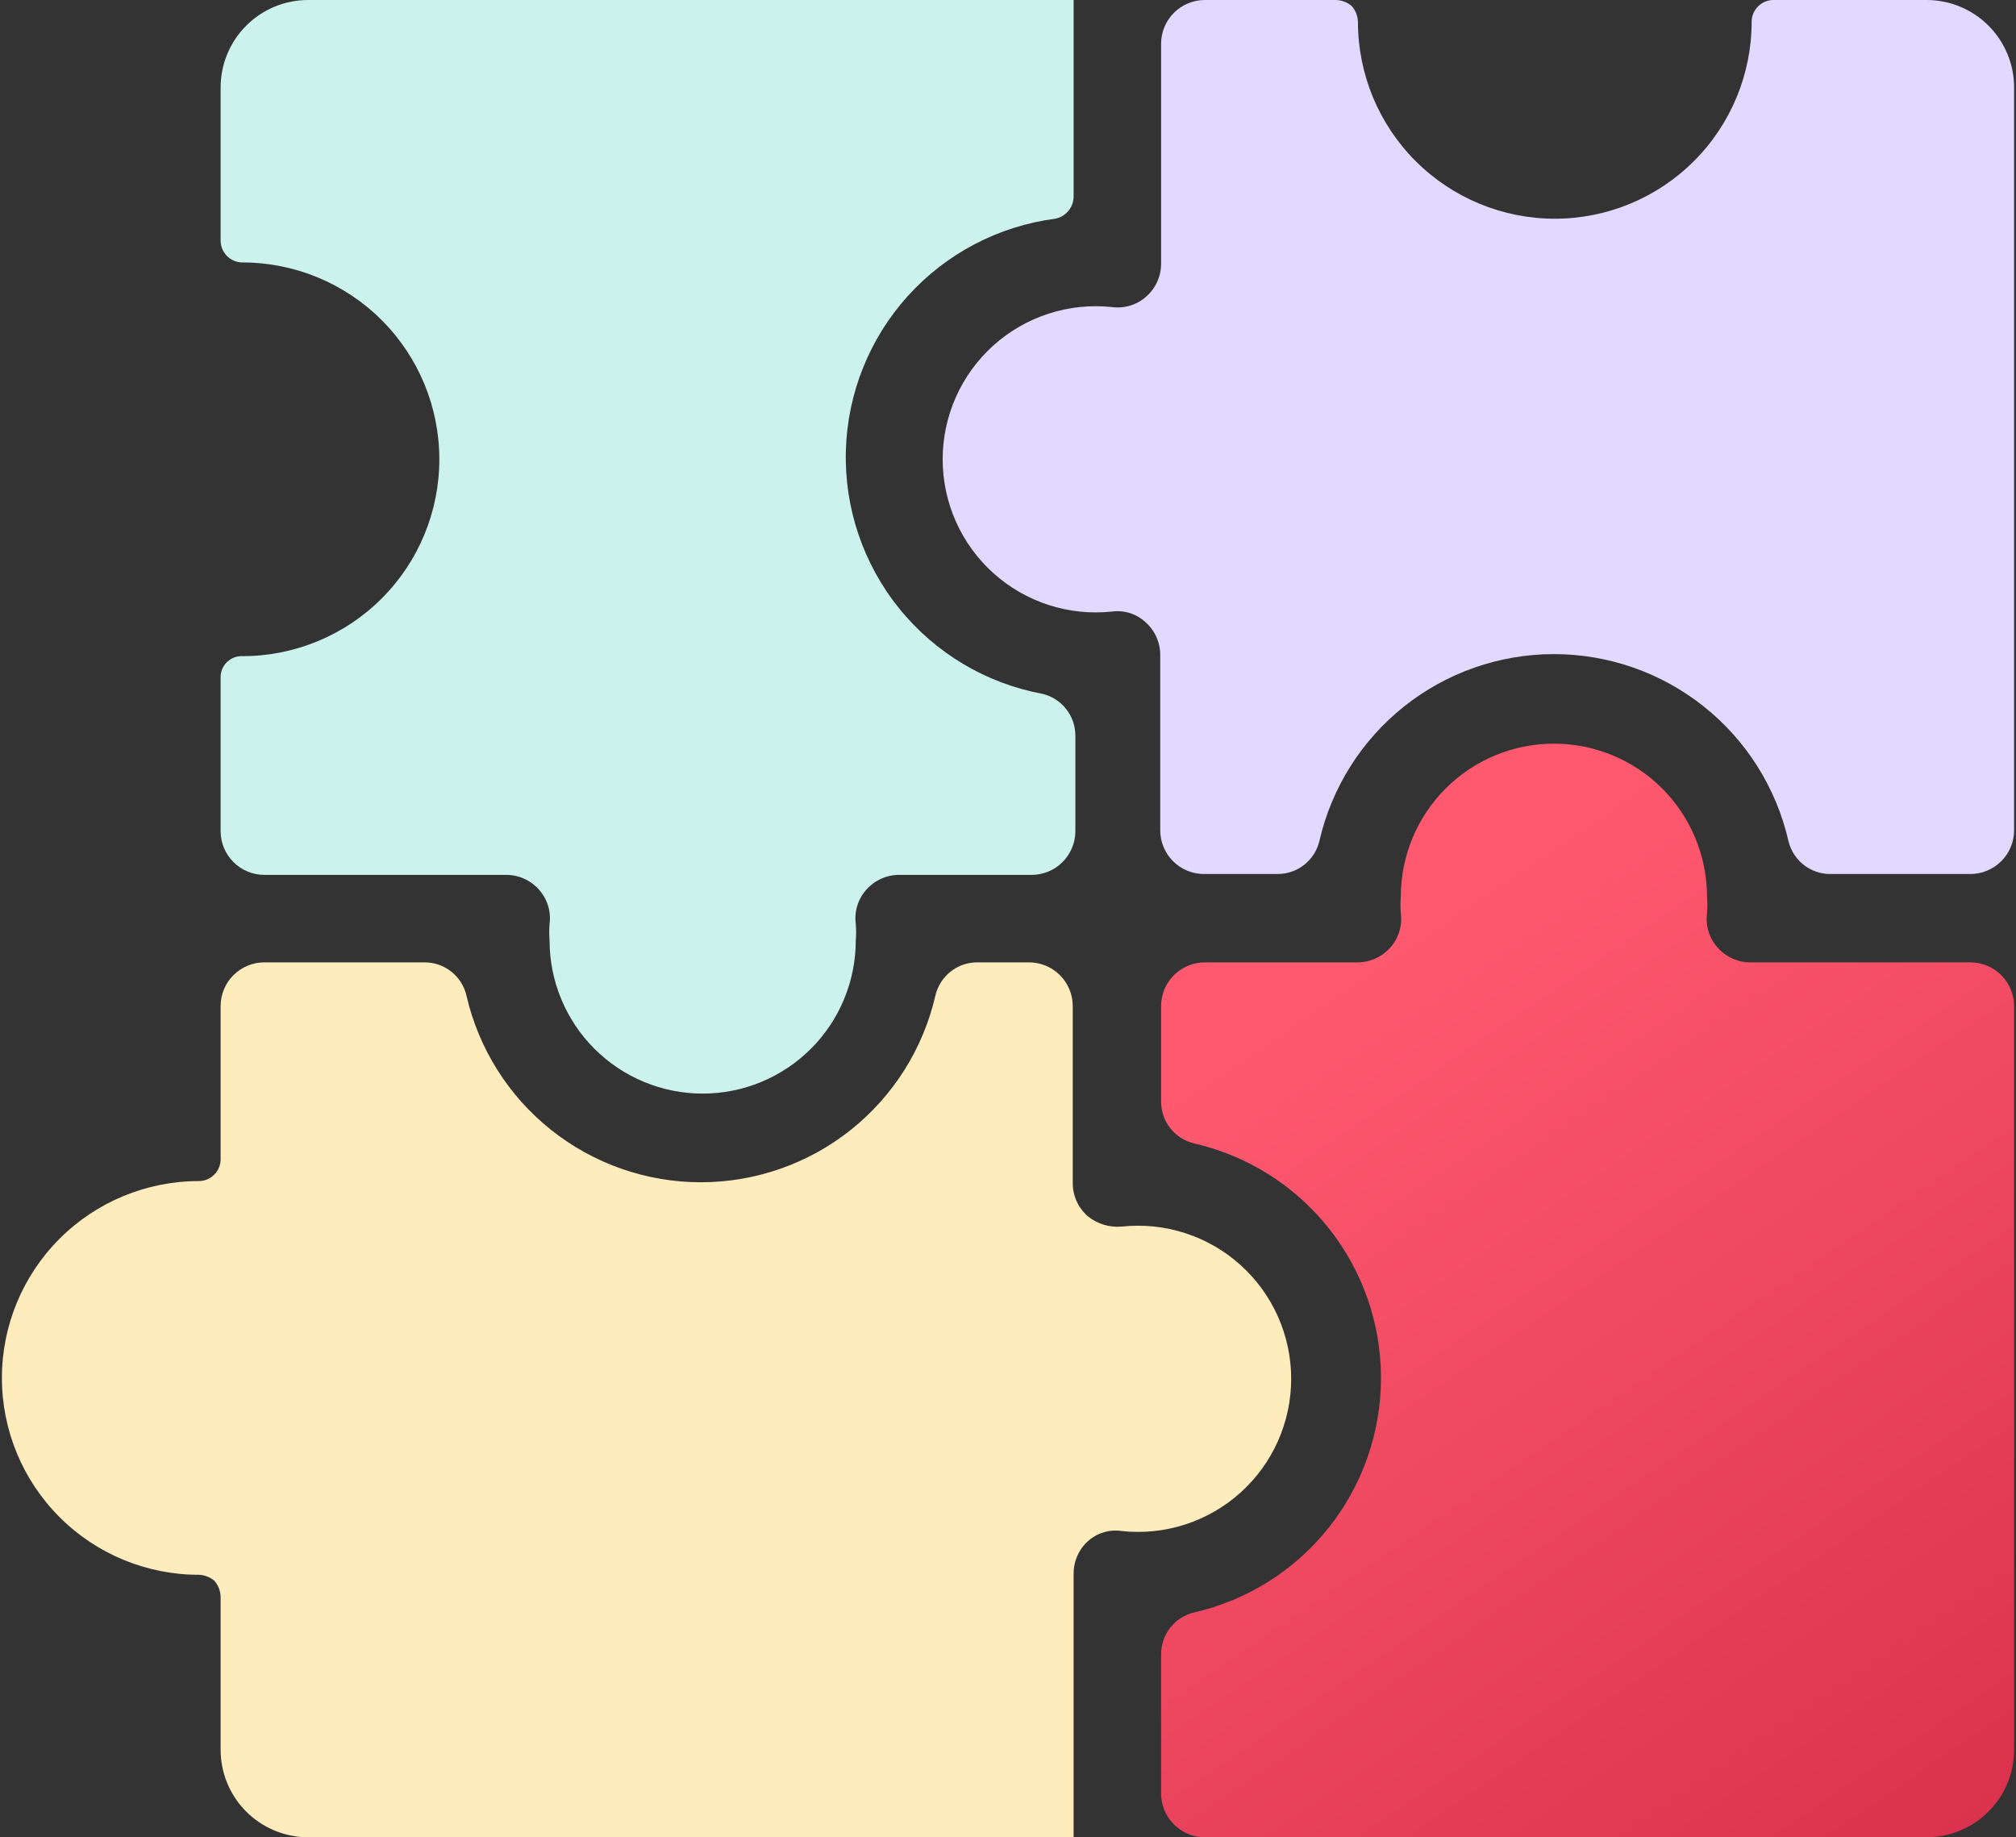 <svg width="530" height="483" viewBox="0 0 530 483" fill="none" xmlns="http://www.w3.org/2000/svg">
<rect x="0" y="0" width="530" height="483" fill="#333333" stroke="none"/>
<path d="M63.75 172.5C62.986 172.467 62.224 172.594 61.512 172.871C60.799 173.149 60.153 173.571 59.612 174.112C59.071 174.652 58.649 175.299 58.371 176.012C58.094 176.724 57.968 177.486 58 178.25V218.5C58 221.55 59.212 224.475 61.368 226.632C63.525 228.788 66.45 230 69.5 230H132.98C134.632 229.986 136.268 230.327 137.776 231.002C139.285 231.677 140.63 232.669 141.72 233.91C142.798 235.119 143.602 236.546 144.078 238.094C144.555 239.642 144.692 241.274 144.48 242.88C144.36 244.334 144.36 245.796 144.48 247.25C144.48 257.925 148.721 268.163 156.269 275.711C163.817 283.259 174.055 287.5 184.73 287.5C195.405 287.5 205.643 283.259 213.191 275.711C220.739 268.163 224.98 257.925 224.98 247.25C225.101 245.796 225.101 244.334 224.98 242.88C224.769 241.274 224.906 239.642 225.382 238.094C225.858 236.546 226.663 235.119 227.74 233.91C228.831 232.669 230.176 231.677 231.684 231.002C233.192 230.327 234.828 229.986 236.48 230H271.21C274.26 230 277.185 228.788 279.342 226.632C281.499 224.475 282.71 221.55 282.71 218.5V193.43C282.723 190.871 281.865 188.384 280.276 186.377C278.688 184.371 276.464 182.964 273.97 182.39C259.17 179.621 245.842 171.663 236.385 159.946C226.927 148.23 221.96 133.524 222.375 118.472C222.791 103.421 228.563 89.011 238.653 77.835C248.743 66.658 262.489 59.448 277.42 57.5C278.761 57.237 279.971 56.524 280.85 55.478C281.729 54.431 282.223 53.116 282.25 51.75V0H81C74.9 0 69.05 2.423 64.737 6.737C60.423 11.05 58 16.9 58 23V63.25C58 64.775 58.606 66.237 59.684 67.316C60.763 68.394 62.225 69 63.75 69C77.475 69 90.638 74.452 100.343 84.157C110.048 93.862 115.5 107.025 115.5 120.75C115.5 134.475 110.048 147.638 100.343 157.343C90.638 167.048 77.475 172.5 63.75 172.5Z" fill="#CBF2EC"/>
<path d="M282.25 413.77C282.236 412.118 282.577 410.482 283.252 408.974C283.927 407.465 284.919 406.12 286.16 405.03C287.345 403.998 288.741 403.238 290.251 402.801C291.76 402.364 293.347 402.261 294.9 402.5C300.516 403.103 306.196 402.517 311.57 400.781C316.945 399.044 321.894 396.196 326.096 392.422C330.297 388.647 333.658 384.03 335.958 378.872C338.258 373.713 339.447 368.128 339.447 362.48C339.447 356.832 338.258 351.247 335.958 346.088C333.658 340.93 330.297 336.313 326.096 332.538C321.894 328.764 316.945 325.916 311.57 324.179C306.196 322.443 300.516 321.857 294.9 322.46C291.664 322.749 288.444 321.758 285.93 319.7C284.689 318.61 283.697 317.264 283.022 315.756C282.347 314.248 282.006 312.612 282.02 310.96V264.5C282.02 261.45 280.808 258.525 278.652 256.368C276.495 254.212 273.57 253 270.52 253H256.95C254.391 252.987 251.904 253.845 249.897 255.434C247.891 257.022 246.484 259.246 245.91 261.74C242.702 275.686 234.859 288.132 223.663 297.045C212.468 305.957 198.58 310.81 184.27 310.81C169.96 310.81 156.072 305.957 144.877 297.045C133.681 288.132 125.838 275.686 122.63 261.74C122.056 259.246 120.649 257.022 118.643 255.434C116.636 253.845 114.149 252.987 111.59 253H69.5C66.45 253 63.525 254.212 61.368 256.368C59.212 258.525 58 261.45 58 264.5V304.75C58 306.275 57.394 307.738 56.316 308.816C55.237 309.894 53.775 310.5 52.25 310.5C38.525 310.5 25.362 315.952 15.657 325.657C5.952 335.362 0.5 348.525 0.5 362.25C0.5 375.975 5.952 389.138 15.657 398.843C25.362 408.548 38.525 414 52.25 414C53.773 414.048 55.234 414.616 56.39 415.61C57.384 416.765 57.952 418.227 58 419.75V460C58 466.1 60.423 471.95 64.737 476.263C69.05 480.577 74.9 483 81 483H282.25V413.77Z" fill="#FFECBC"/>
<path d="M316.75 0C313.7 0 310.775 1.212 308.618 3.368C306.462 5.525 305.25 8.45 305.25 11.5V69.23C305.264 70.882 304.923 72.518 304.248 74.026C303.573 75.534 302.581 76.88 301.34 77.97C300.131 79.047 298.704 79.852 297.156 80.328C295.608 80.804 293.976 80.942 292.37 80.73C286.754 80.127 281.074 80.713 275.7 82.449C270.325 84.186 265.376 87.034 261.174 90.808C256.973 94.583 253.612 99.2 251.312 104.358C249.012 109.517 247.823 115.102 247.823 120.75C247.823 126.398 249.012 131.983 251.312 137.142C253.612 142.3 256.973 146.917 261.174 150.692C265.376 154.466 270.325 157.314 275.7 159.051C281.074 160.787 286.754 161.373 292.37 160.77C293.94 160.562 295.537 160.701 297.047 161.178C298.557 161.655 299.944 162.458 301.11 163.53C302.351 164.62 303.343 165.966 304.018 167.474C304.693 168.982 305.034 170.618 305.02 172.27V218.27C305.02 221.32 306.232 224.245 308.388 226.402C310.545 228.558 313.47 229.77 316.52 229.77H335.84C338.399 229.783 340.886 228.925 342.893 227.336C344.899 225.748 346.306 223.524 346.88 221.03C350.088 207.084 357.931 194.638 369.127 185.725C380.322 176.813 394.21 171.96 408.52 171.96C422.83 171.96 436.718 176.813 447.913 185.725C459.109 194.638 466.952 207.084 470.16 221.03C470.734 223.524 472.141 225.748 474.147 227.336C476.154 228.925 478.641 229.783 481.2 229.77H518C521.05 229.77 523.975 228.558 526.132 226.402C528.288 224.245 529.5 221.32 529.5 218.27V23C529.5 16.9 527.077 11.05 522.763 6.737C518.45 2.423 512.6 0 506.5 0H466.25C464.725 0 463.262 0.606 462.184 1.684C461.106 2.762 460.5 4.225 460.5 5.75C460.5 19.475 455.048 32.638 445.343 42.343C435.638 52.048 422.475 57.5 408.75 57.5C395.025 57.5 381.862 52.048 372.157 42.343C362.452 32.638 357 19.475 357 5.75C356.952 4.227 356.384 2.766 355.39 1.61C354.234 0.616 352.773 0.048 351.25 0H316.75Z" fill="#E1D9FF"/>
<path d="M460.27 253C458.618 253.014 456.982 252.673 455.474 251.998C453.965 251.323 452.62 250.331 451.53 249.09C450.452 247.881 449.648 246.454 449.172 244.906C448.695 243.358 448.558 241.726 448.77 240.12C448.89 238.666 448.89 237.204 448.77 235.75C448.77 225.075 444.529 214.837 436.981 207.289C429.433 199.741 419.195 195.5 408.52 195.5C397.845 195.5 387.607 199.741 380.059 207.289C372.511 214.837 368.27 225.075 368.27 235.75C368.149 237.204 368.149 238.666 368.27 240.12C368.481 241.726 368.344 243.358 367.868 244.906C367.392 246.454 366.587 247.881 365.51 249.09C364.42 250.331 363.074 251.323 361.566 251.998C360.058 252.673 358.422 253.014 356.77 253H316.75C313.7 253 310.775 254.212 308.618 256.368C306.461 258.525 305.25 261.45 305.25 264.5V289.57C305.237 292.129 306.095 294.616 307.684 296.623C309.272 298.629 311.496 300.036 313.99 300.61C327.936 303.818 340.382 311.661 349.294 322.857C358.207 334.052 363.06 347.94 363.06 362.25C363.06 376.56 358.207 390.448 349.294 401.643C340.382 412.839 327.936 420.682 313.99 423.89C311.496 424.464 309.272 425.871 307.684 427.877C306.095 429.884 305.237 432.371 305.25 434.93V471.5C305.25 474.55 306.461 477.475 308.618 479.632C310.775 481.788 313.7 483 316.75 483H506.5C512.6 483 518.45 480.577 522.763 476.263C527.077 471.95 529.5 466.1 529.5 460V264.5C529.5 261.45 528.288 258.525 526.132 256.368C523.975 254.212 521.05 253 518 253H460.27Z" fill="url(#paint0_linear_401_3)"/>
<defs>
<linearGradient id="paint0_linear_401_3" x1="365" y1="248" x2="530" y2="490.5" gradientUnits="userSpaceOnUse">
<stop stop-color="#FF5970"/>
<stop offset="1" stop-color="#D9304C"/>
</linearGradient>
</defs>
</svg>
